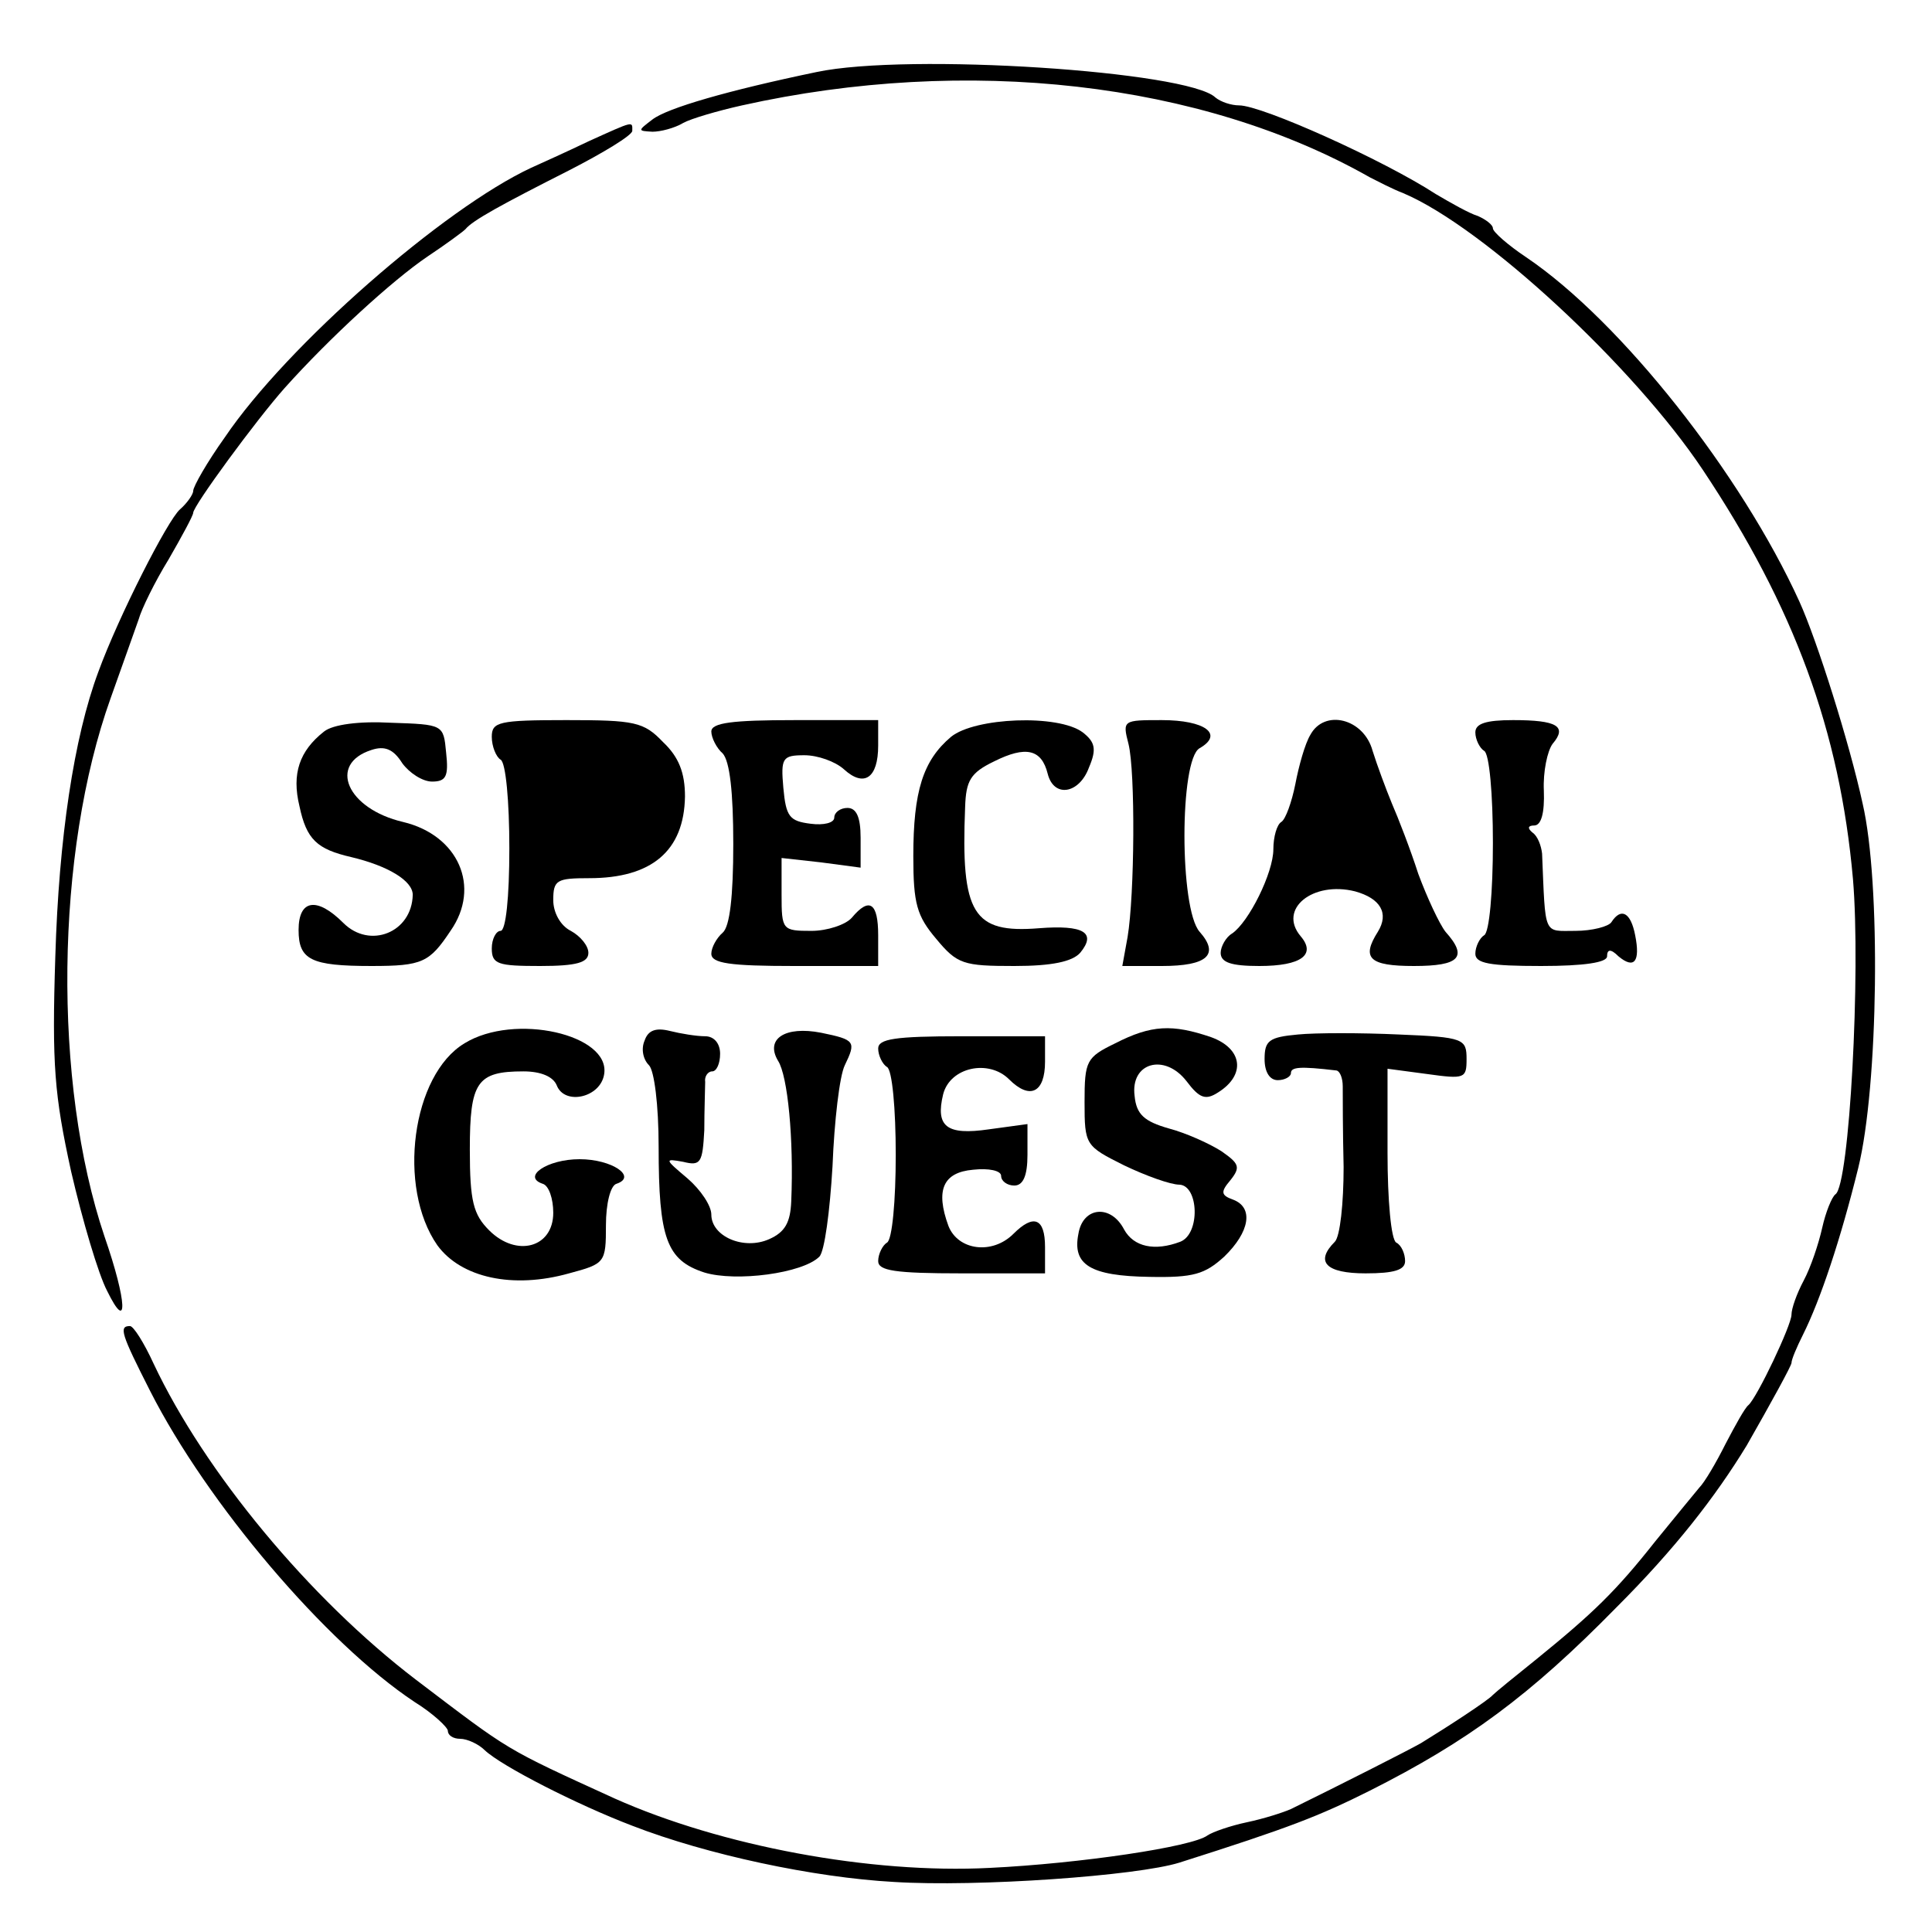 <?xml version="1.0" standalone="no"?>
<!DOCTYPE svg PUBLIC "-//W3C//DTD SVG 20010904//EN"
 "http://www.w3.org/TR/2001/REC-SVG-20010904/DTD/svg10.dtd">
<svg version="1.0" xmlns="http://www.w3.org/2000/svg"
 width="220pt" height="220pt" viewBox="0 0 220 220"
 preserveAspectRatio="xMidYMid meet">
<g transform="translate(0,220) scale(0.1,-0.1)"
fill="#000000" stroke="none">
<path d="M930 2118 c-101 -21 -170 -41 -187 -54 -17 -13 -17 -13 0 -14 9 0 25
4 35 10 9 5 40 14 67 20 256 57 523 27 715 -82 8 -4 25 -13 38 -18 92 -39 263
-198 341 -315 104 -156 156 -297 171 -466 9 -106 -4 -349 -20 -359 -4 -3 -11
-20 -15 -38 -4 -18 -13 -45 -21 -60 -8 -15 -14 -32 -14 -39 0 -12 -39 -94 -49
-103 -4 -3 -15 -23 -26 -44 -11 -22 -24 -44 -30 -50 -5 -6 -28 -34 -50 -61
-45 -57 -71 -82 -135 -134 -25 -20 -47 -38 -50 -41 -5 -6 -51 -36 -82 -55 -14
-8 -93 -48 -148 -75 -9 -4 -31 -11 -50 -15 -19 -4 -39 -11 -45 -15 -17 -13
-145 -32 -248 -37 -136 -7 -306 25 -427 79 -127 58 -118 53 -226 135 -122 93
-241 237 -299 360 -11 24 -23 43 -27 43 -13 0 -10 -9 23 -74 65 -128 200 -287
301 -354 21 -13 38 -29 38 -33 0 -5 6 -9 14 -9 8 0 21 -6 28 -13 19 -18 105
-62 168 -86 85 -33 207 -59 298 -64 95 -6 277 7 325 22 126 40 159 53 217 82
111 56 182 108 281 209 66 66 112 125 148 184 28 49 51 91 51 94 0 4 6 18 13
32 20 40 43 109 63 190 23 93 26 325 5 415 -15 69 -52 186 -72 230 -66 145
-203 319 -311 392 -21 14 -38 29 -38 33 0 4 -8 10 -17 14 -10 3 -31 15 -48 25
-60 39 -198 101 -224 101 -9 0 -21 4 -27 9 -31 30 -350 51 -454 29z"/>
<path d="M670 2039 c-25 -12 -54 -25 -65 -30 -99 -46 -278 -202 -349 -307 -20
-28 -36 -56 -36 -61 0 -4 -7 -14 -15 -21 -14 -12 -70 -122 -93 -185 -28 -75
-45 -190 -49 -324 -4 -124 -1 -158 18 -245 13 -56 31 -117 41 -136 24 -49 23
-13 -3 62 -59 175 -56 437 7 613 14 39 28 79 32 90 3 11 18 42 34 68 15 26 28
50 28 53 0 8 72 106 104 142 51 57 123 123 163 150 21 14 40 28 43 31 8 10 41
28 118 67 39 20 72 40 72 45 0 11 3 12 -50 -12z"/>
<path d="M369 1367 c-28 -22 -37 -48 -28 -85 8 -38 20 -49 59 -58 42 -10 70
-27 70 -43 -1 -43 -49 -62 -79 -32 -30 30 -51 27 -51 -8 0 -34 14 -41 83 -41
58 0 66 4 90 40 35 50 9 109 -54 124 -64 15 -86 66 -36 82 15 5 25 1 35 -15 8
-11 23 -21 34 -21 16 0 19 6 16 33 -3 32 -3 32 -63 34 -36 2 -66 -2 -76 -10z"/>
<path d="M560 1361 c0 -11 5 -23 10 -26 6 -3 10 -48 10 -101 0 -56 -4 -94 -10
-94 -5 0 -10 -9 -10 -20 0 -18 7 -20 55 -20 42 0 55 4 55 15 0 8 -9 19 -20 25
-12 6 -20 21 -20 35 0 23 4 25 41 25 71 0 108 31 109 93 0 27 -7 45 -25 62
-22 23 -32 25 -110 25 -77 0 -85 -2 -85 -19z"/>
<path d="M810 1367 c0 -7 6 -19 13 -25 8 -9 12 -44 12 -103 0 -60 -4 -94 -12
-101 -7 -6 -13 -17 -13 -24 0 -11 21 -14 95 -14 l95 0 0 35 c0 37 -10 44 -30
20 -7 -8 -28 -15 -46 -15 -33 0 -34 1 -34 41 l0 42 45 -5 45 -6 0 34 c0 24 -5
34 -15 34 -8 0 -15 -5 -15 -11 0 -6 -12 -9 -27 -7 -24 3 -28 8 -31 41 -3 34
-1 37 24 37 15 0 35 -7 45 -16 23 -21 39 -10 39 27 l0 29 -95 0 c-71 0 -95 -3
-95 -13z"/>
<path d="M1083 1361 c-32 -27 -43 -62 -43 -136 0 -54 4 -68 26 -94 24 -29 31
-31 89 -31 43 0 66 5 75 15 19 23 4 32 -47 28 -75 -6 -89 16 -84 138 1 30 6
39 33 52 36 18 54 14 61 -14 7 -28 36 -23 47 7 9 21 7 29 -7 40 -28 21 -123
17 -150 -5z"/>
<path d="M1285 1353 c8 -32 7 -172 -1 -220 l-6 -33 45 0 c52 0 66 13 43 39
-23 26 -23 196 0 209 28 16 6 32 -43 32 -44 0 -45 0 -38 -27z"/>
<path d="M1492 1363 c-6 -10 -13 -35 -17 -56 -4 -20 -11 -40 -16 -43 -5 -3 -9
-17 -9 -31 0 -27 -28 -83 -47 -96 -7 -4 -13 -15 -13 -22 0 -11 12 -15 44 -15
48 0 65 13 47 34 -26 31 14 63 62 51 29 -8 39 -25 26 -46 -19 -30 -10 -39 41
-39 52 0 62 10 36 39 -7 9 -21 39 -31 66 -9 28 -23 64 -30 80 -7 17 -17 44
-22 60 -10 37 -55 48 -71 18z"/>
<path d="M1680 1366 c0 -8 5 -18 10 -21 6 -3 10 -50 10 -105 0 -55 -4 -102
-10 -105 -5 -3 -10 -13 -10 -21 0 -11 16 -14 75 -14 49 0 75 4 75 11 0 8 4 9
13 0 18 -15 25 -6 19 24 -5 26 -16 32 -27 15 -3 -5 -22 -10 -41 -10 -37 0 -34
-7 -38 88 -1 9 -5 20 -11 24 -6 5 -5 8 2 8 8 0 12 14 11 40 -1 21 4 45 10 53
17 20 5 27 -45 27 -31 0 -43 -4 -43 -14z"/>
<path d="M529 1012 c-60 -36 -77 -164 -31 -230 27 -37 86 -50 150 -32 41 11
42 12 42 55 0 24 5 45 12 47 24 8 -5 28 -42 28 -37 0 -66 -20 -42 -28 7 -2 12
-17 12 -33 0 -40 -42 -51 -73 -20 -18 18 -22 33 -22 92 0 77 8 89 61 89 20 0
34 -6 38 -16 9 -23 50 -14 54 13 7 45 -102 70 -159 35z"/>
<path d="M734 1015 c-4 -9 -2 -21 5 -28 6 -6 11 -45 11 -93 0 -104 9 -129 52
-143 36 -11 112 -1 131 18 6 6 12 52 15 103 2 51 8 103 14 115 13 27 12 29
-27 37 -41 8 -64 -7 -49 -32 11 -17 18 -89 15 -160 -1 -24 -7 -35 -25 -43 -29
-13 -66 3 -66 28 0 10 -12 28 -27 41 -26 22 -27 23 -5 19 20 -5 22 -1 24 36 0
23 1 48 1 55 -1 6 3 12 8 12 5 0 9 9 9 20 0 12 -7 20 -17 20 -10 0 -28 3 -40
6 -16 4 -25 1 -29 -11z"/>
<path d="M1270 1012 c-33 -16 -35 -20 -35 -67 0 -49 1 -50 45 -72 25 -12 53
-22 63 -22 22 -1 24 -56 1 -65 -29 -11 -53 -6 -64 14 -15 29 -47 26 -52 -5 -7
-35 13 -48 81 -49 50 -1 63 3 85 23 29 28 34 56 10 65 -14 5 -14 9 -3 22 12
15 10 19 -10 33 -14 9 -41 21 -60 26 -28 8 -37 16 -39 37 -5 38 34 49 59 17
15 -20 22 -22 36 -13 32 20 28 50 -8 63 -44 15 -68 14 -109 -7z"/>
<path d="M1478 1022 c-33 -3 -38 -7 -38 -28 0 -15 6 -24 15 -24 8 0 15 4 15 8
0 7 10 8 52 3 4 -1 7 -9 7 -18 0 -10 0 -51 1 -92 0 -41 -4 -79 -10 -85 -23
-23 -10 -36 35 -36 33 0 45 4 45 14 0 8 -4 18 -10 21 -6 3 -10 49 -10 102 l0
96 45 -6 c43 -6 45 -5 45 17 0 23 -3 25 -77 28 -43 2 -95 2 -115 0z"/>
<path d="M1000 1006 c0 -8 5 -18 10 -21 6 -3 10 -48 10 -100 0 -52 -4 -97 -10
-100 -5 -3 -10 -13 -10 -21 0 -11 19 -14 95 -14 l95 0 0 30 c0 33 -13 38 -36
15 -24 -24 -63 -19 -74 9 -15 41 -6 61 28 64 18 2 32 -1 32 -7 0 -6 7 -11 15
-11 10 0 15 11 15 35 l0 35 -44 -6 c-48 -7 -61 3 -52 40 8 31 52 40 75 17 24
-24 41 -15 41 20 l0 29 -95 0 c-76 0 -95 -3 -95 -14z"/>
</g>
</svg>
